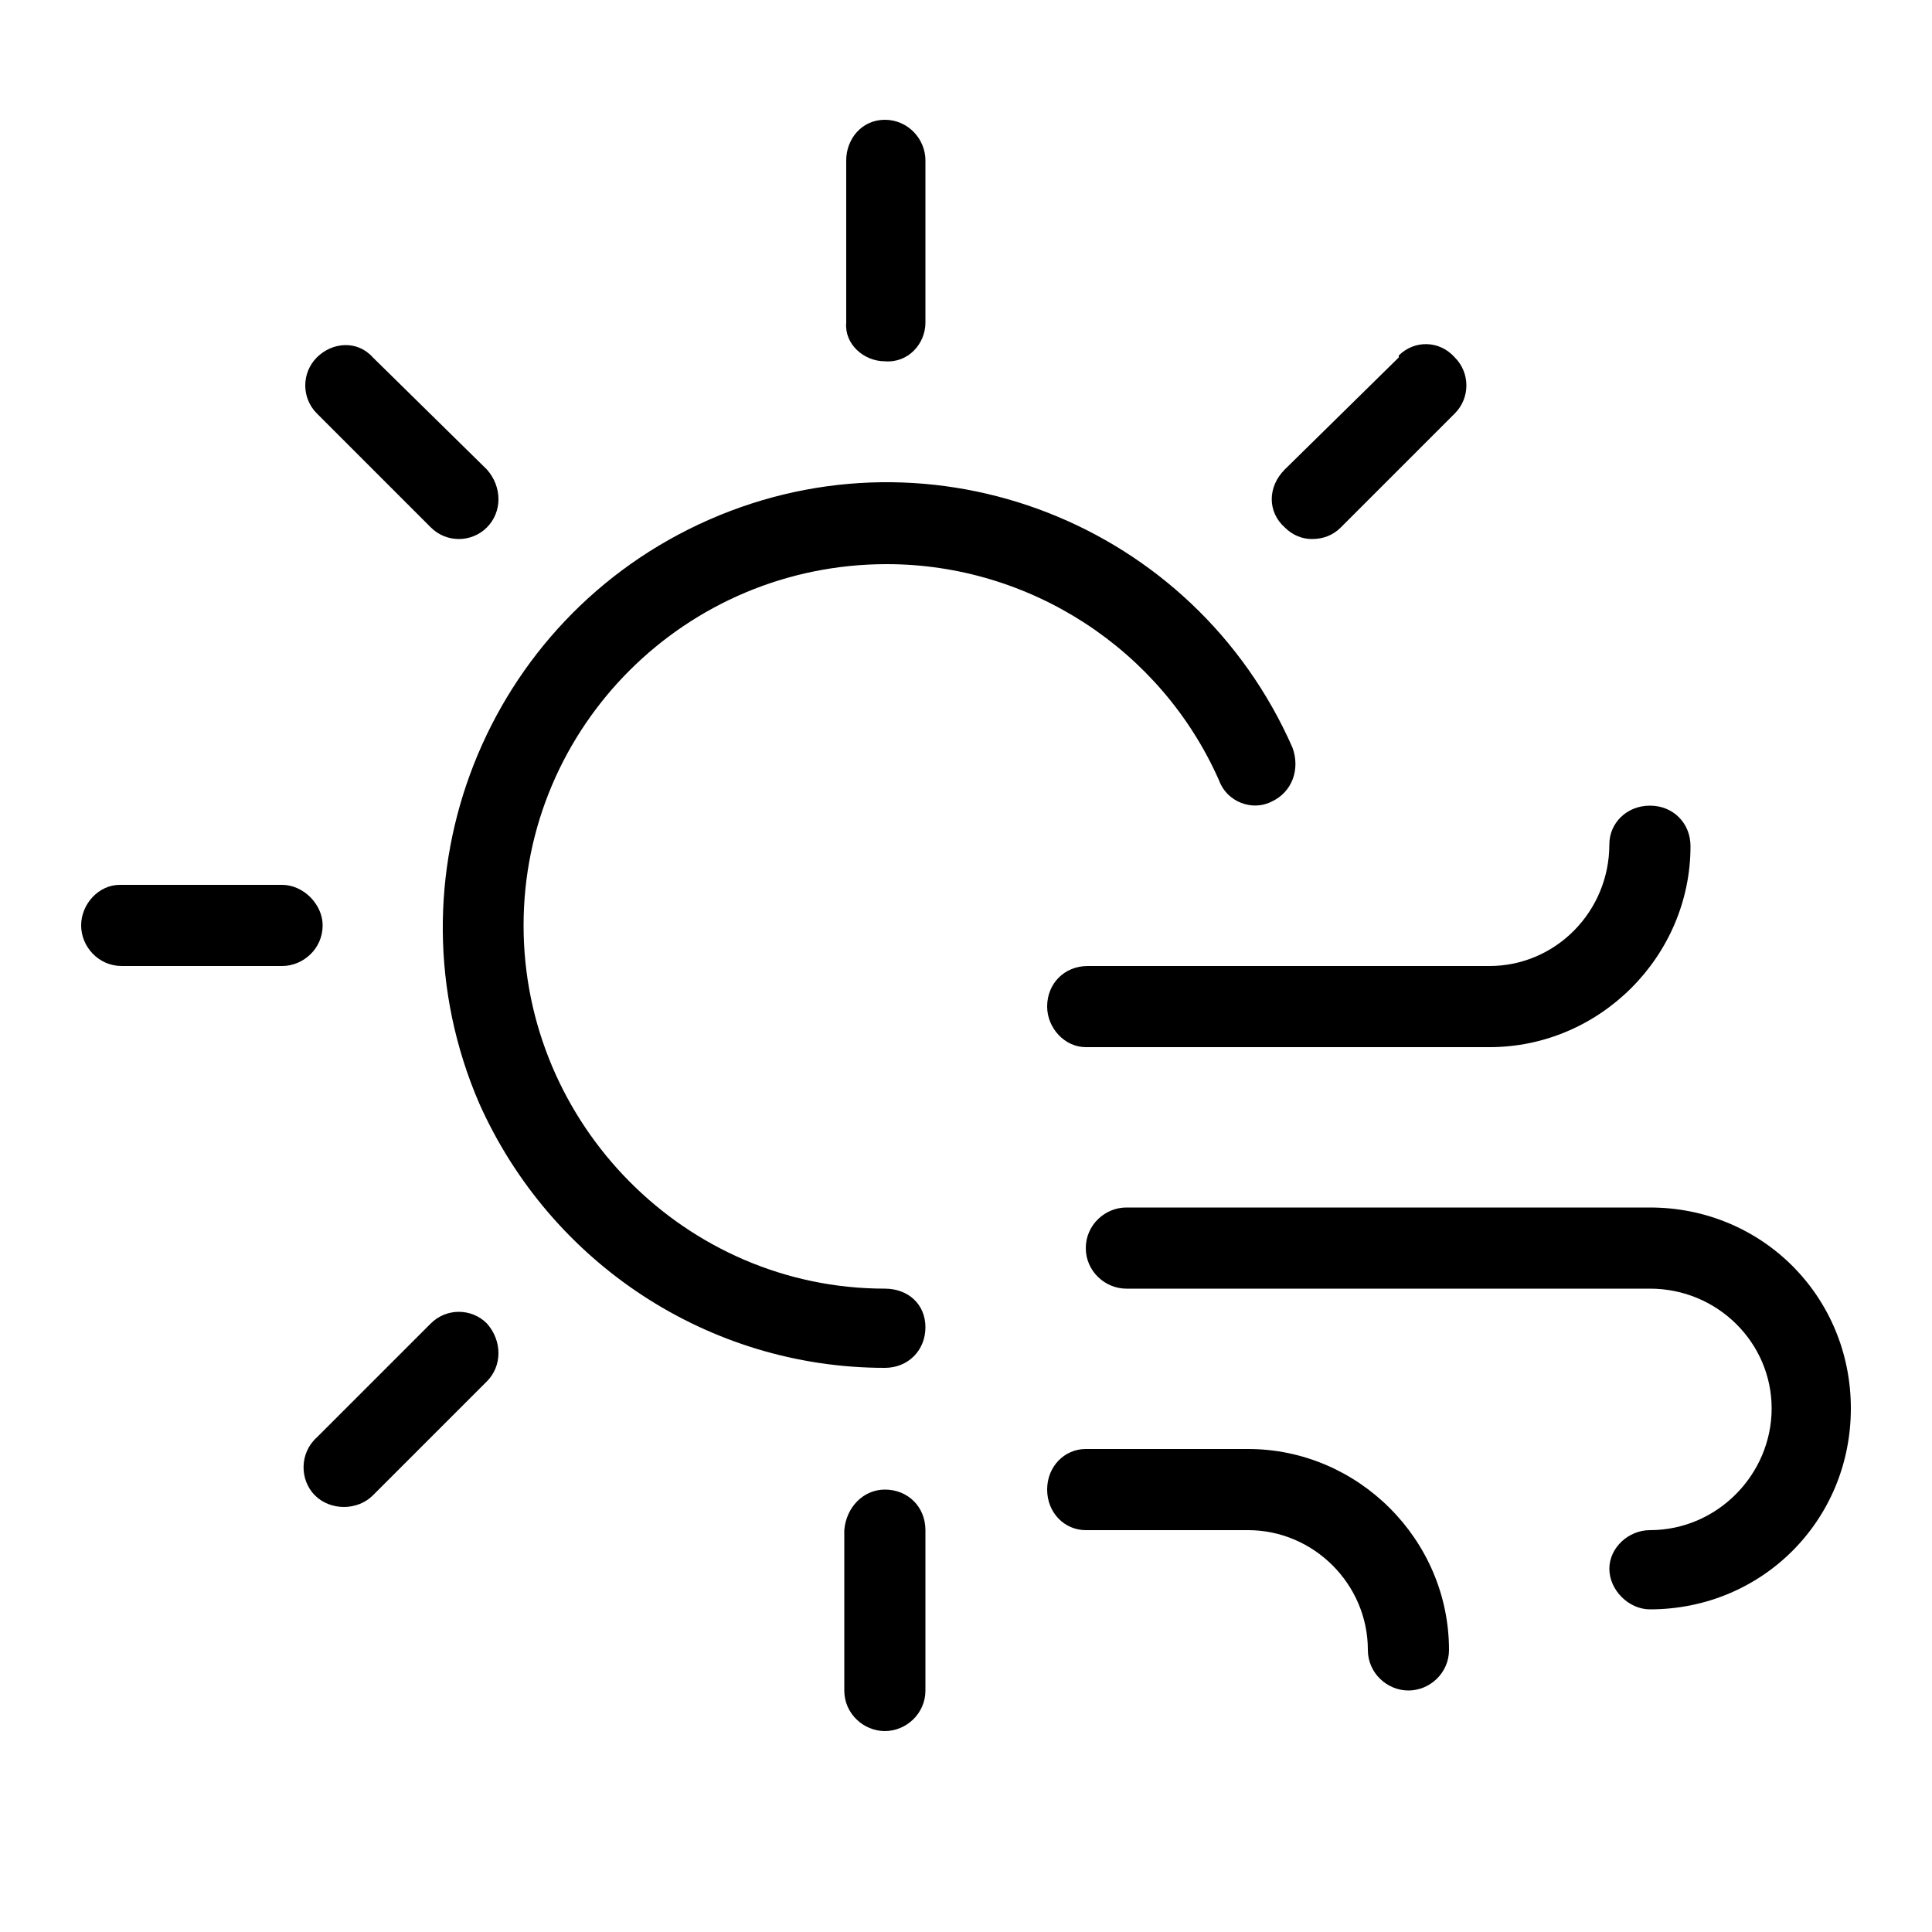 <svg xmlns="http://www.w3.org/2000/svg" width="24" height="24" viewBox="0 0 24 24">
<path d="M5.352 6.552c0.192 0.192 0.504 0.192 0.696 0s0.192-0.504 0-0.72l-1.416-1.392c-0.192-0.216-0.504-0.192-0.696 0s-0.192 0.504 0 0.696l1.416 1.416zM10.992 4.488c0 0 0 0 0 0 0.288 0.024 0.504-0.216 0.504-0.48 0 0 0 0 0 0v-2.016c0-0.264-0.216-0.504-0.504-0.504s-0.48 0.24-0.48 0.504v2.016c-0.024 0.264 0.216 0.48 0.48 0.48zM13.008 12.504c0 0 0 0 0 0 0 0.264 0.216 0.504 0.48 0.504 0 0 0 0 0.024 0h4.992c1.368 0 2.496-1.128 2.496-2.496 0-0.288-0.216-0.504-0.504-0.504s-0.504 0.216-0.504 0.48c0 0.84-0.672 1.512-1.488 1.512h-4.992c-0.288 0-0.504 0.216-0.504 0.504zM4.008 11.496c0 0 0 0 0 0 0-0.264-0.24-0.504-0.504-0.504 0 0 0 0 0 0h-2.016c-0.264 0-0.48 0.24-0.48 0.504s0.216 0.504 0.504 0.504h1.992c0.264 0 0.504-0.216 0.504-0.504zM16.296 6.696c0.144 0 0.264-0.048 0.36-0.144l1.416-1.416c0.192-0.192 0.192-0.504 0-0.696-0.192-0.216-0.504-0.216-0.696-0.024 0 0 0 0 0 0.024l-1.416 1.392c-0.216 0.216-0.216 0.528 0 0.72 0.096 0.096 0.216 0.144 0.336 0.144zM15.504 18h-2.016c-0.264 0-0.48 0.216-0.48 0.504s0.216 0.504 0.48 0.504h2.016c0.816 0 1.488 0.672 1.488 1.488 0 0.288 0.24 0.504 0.504 0.504s0.504-0.216 0.504-0.504c0-1.368-1.128-2.496-2.496-2.496zM20.496 15h-6.504c-0.264 0-0.504 0.216-0.504 0.504s0.24 0.504 0.504 0.504h6.504c0.84 0 1.512 0.672 1.512 1.488s-0.672 1.512-1.512 1.512c-0.264 0-0.504 0.216-0.504 0.48s0.24 0.504 0.504 0.504c1.392 0 2.496-1.104 2.496-2.496s-1.104-2.496-2.496-2.496zM10.992 16.008c-2.472 0-4.488-2.040-4.488-4.512s2.016-4.488 4.512-4.488c1.776 0 3.408 1.056 4.128 2.688 0.096 0.264 0.408 0.384 0.648 0.264 0.264-0.12 0.36-0.408 0.264-0.672-1.224-2.784-4.464-4.056-7.248-2.832s-4.056 4.464-2.856 7.248c0.888 1.992 2.856 3.288 5.040 3.288 0.288 0 0.504-0.216 0.504-0.504s-0.216-0.48-0.504-0.48zM10.992 18.504c0 0 0 0 0 0-0.264 0-0.48 0.216-0.504 0.504 0 0 0 0 0 0v1.992c0 0.288 0.24 0.504 0.504 0.504s0.504-0.216 0.504-0.504v-1.992c0-0.288-0.216-0.504-0.504-0.504zM5.352 16.44c0 0 0 0 0 0v0l-1.416 1.416c-0.216 0.192-0.216 0.528-0.024 0.72s0.528 0.192 0.72 0c0 0 0 0 0 0l1.416-1.416c0.192-0.192 0.192-0.504 0-0.72-0.192-0.192-0.504-0.192-0.696 0z"></path>
</svg>
